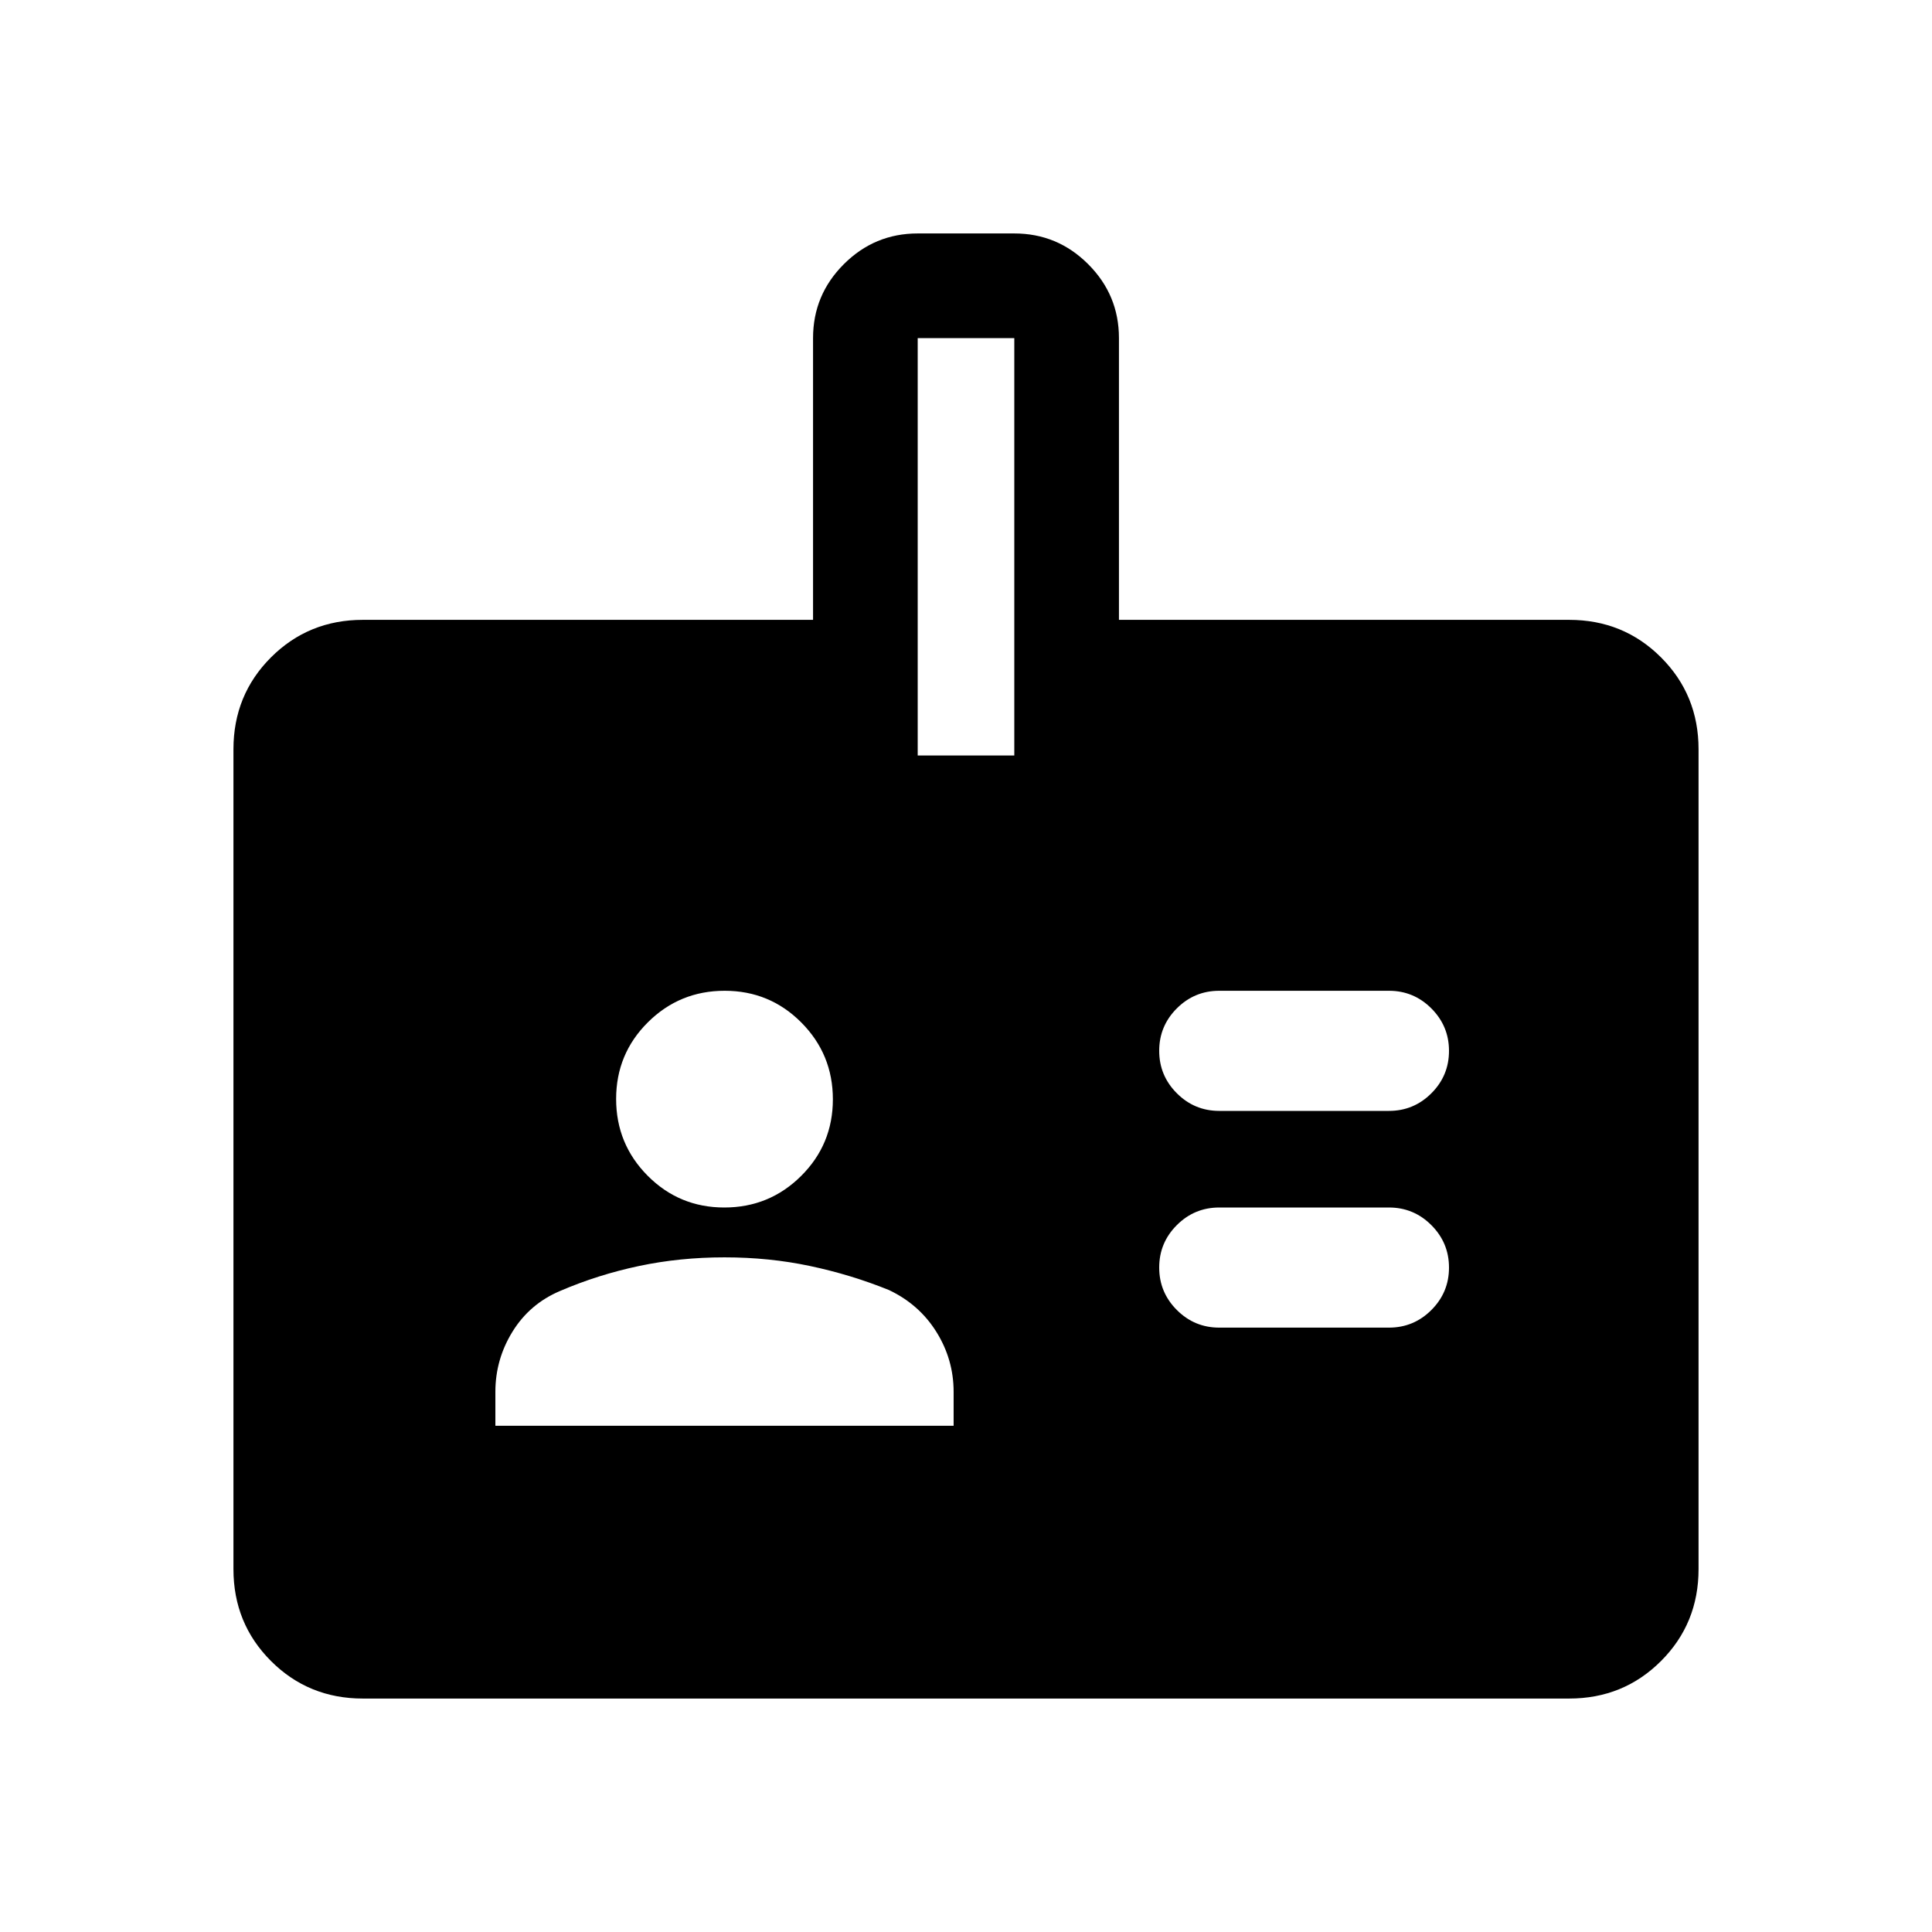 <svg xmlns="http://www.w3.org/2000/svg" height="20" viewBox="0 -960 960 960" width="20"><path d="M246.15-251.54h227.7v-16.85q0-16.06-8.54-29.76-8.54-13.71-23.62-20.85-18.84-7.62-39.15-11.92-20.31-4.31-42.54-4.31t-42.54 4.31q-20.31 4.3-39.15 12.39-15.08 6.38-23.62 20.17-8.54 13.8-8.54 29.97v16.85Zm359.7-48.77h84.3q12.34 0 21.09-8.75 8.76-8.75 8.76-21.08 0-12.32-8.76-21.09-8.75-8.77-21.09-8.77h-84.3q-12.34 0-21.09 8.75-8.76 8.75-8.76 21.08 0 12.32 8.76 21.09 8.75 8.77 21.09 8.77ZM359.91-360q22.4 0 38.17-15.68 15.77-15.68 15.77-38.08 0-22.39-15.68-38.16-15.68-15.77-38.08-15.77t-38.17 15.68q-15.77 15.68-15.77 38.07 0 22.4 15.68 38.17Q337.51-360 359.91-360Zm245.94-48h84.3q12.34 0 21.09-8.75 8.76-8.75 8.76-21.08 0-12.32-8.76-21.09-8.75-8.77-21.09-8.77h-84.3q-12.34 0-21.09 8.75-8.76 8.75-8.76 21.08 0 12.32 8.76 21.09 8.75 8.77 21.09 8.77ZM180.31-116q-27.01 0-45.66-18.65Q116-153.3 116-180.31v-407.38q0-27.01 18.65-45.66Q153.3-652 180.31-652H404v-140q0-21.45 15.28-36.72Q434.55-844 456-844h48q21.45 0 36.72 15.28Q556-813.45 556-792v140h223.69q27.01 0 45.66 18.65Q844-614.7 844-587.69v407.38q0 27.01-18.65 45.66Q806.7-116 779.69-116H180.31ZM456-584.61h48V-792h-48v207.39Z"/></svg>